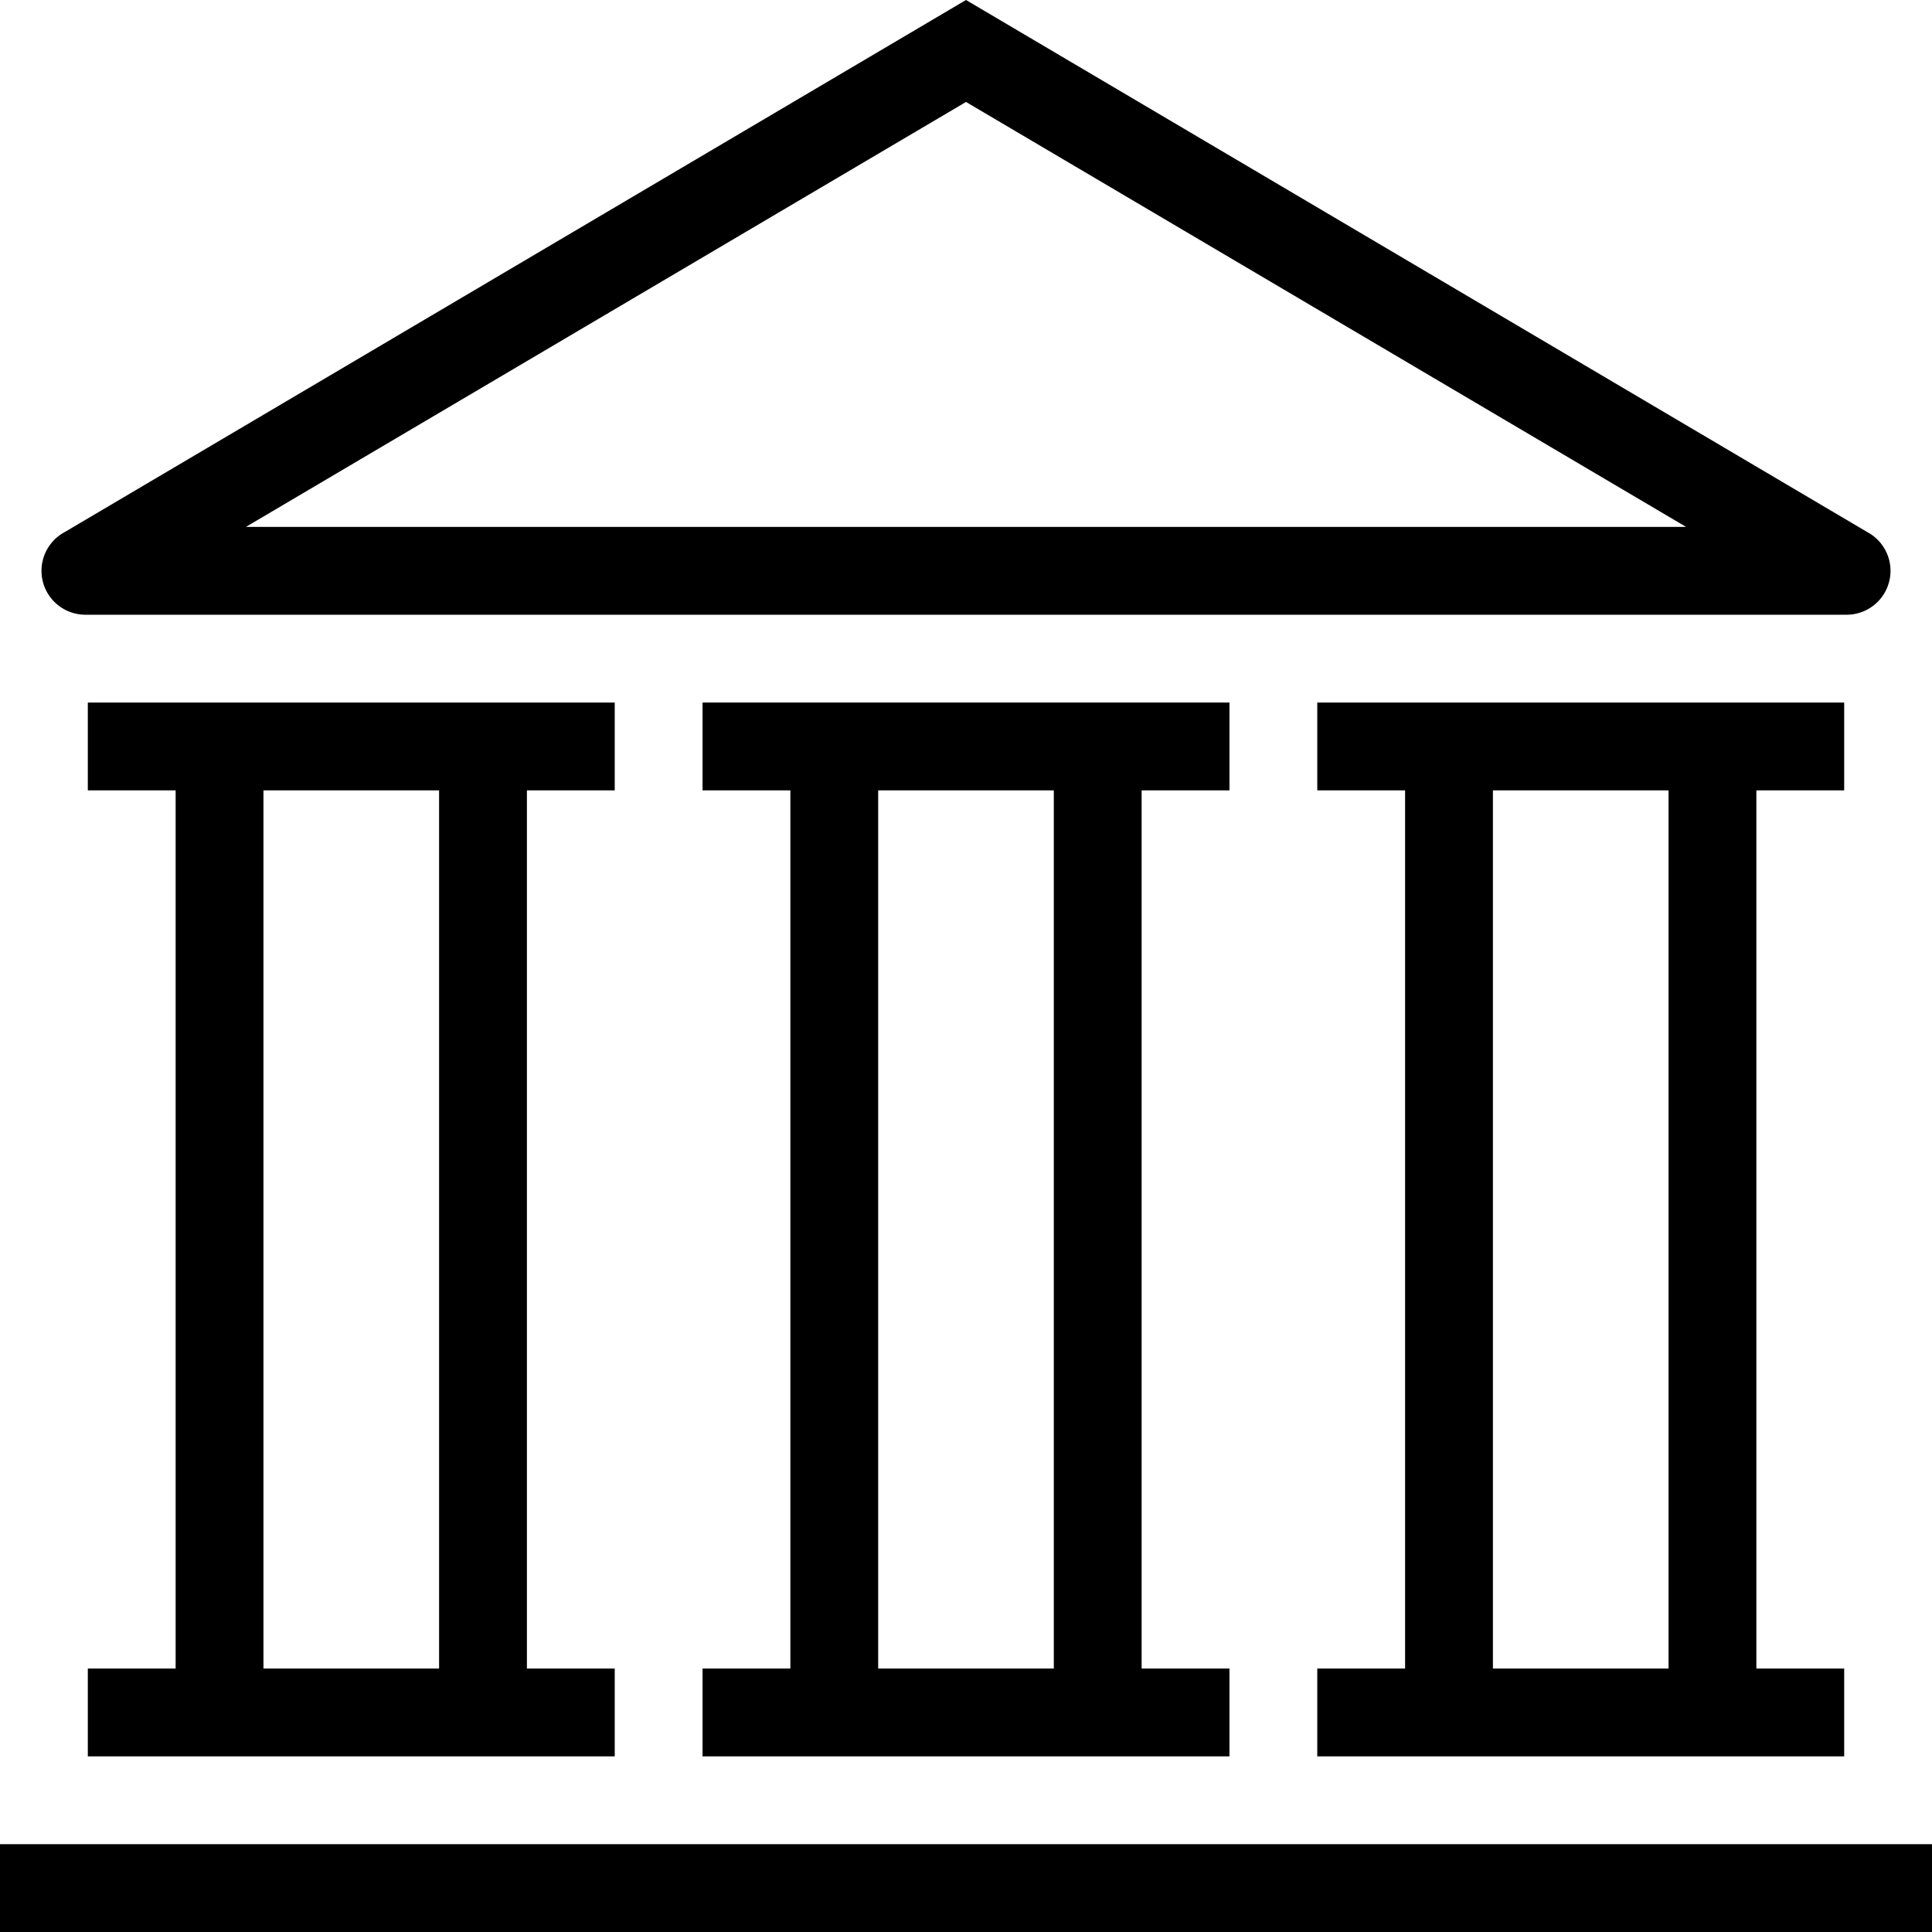 <svg xmlns="http://www.w3.org/2000/svg" width="22" height="22" viewBox="0 0 22 22"><title>museum--small</title><path d="M7,9V8H1V9H2V19H1v1H7V19H6V9ZM5,19H3V9H5Z"/><path d="M14,9V8H8V9H9V19H8v1h6V19H13V9ZM12,19H10V9h2Z"/><path d="M21,9V8H15V9h1V19H15v1h6V19H20V9ZM19,19H17V9h2Z"/><rect y="21" width="22" height="1"/><path d="M.973,7H21.027a.5.5,0,0,0,.238-.94L11,0,.735,6.06A.5.5,0,0,0,.973,7ZM11,1.161,19.2,6H2.8Z"/></svg>